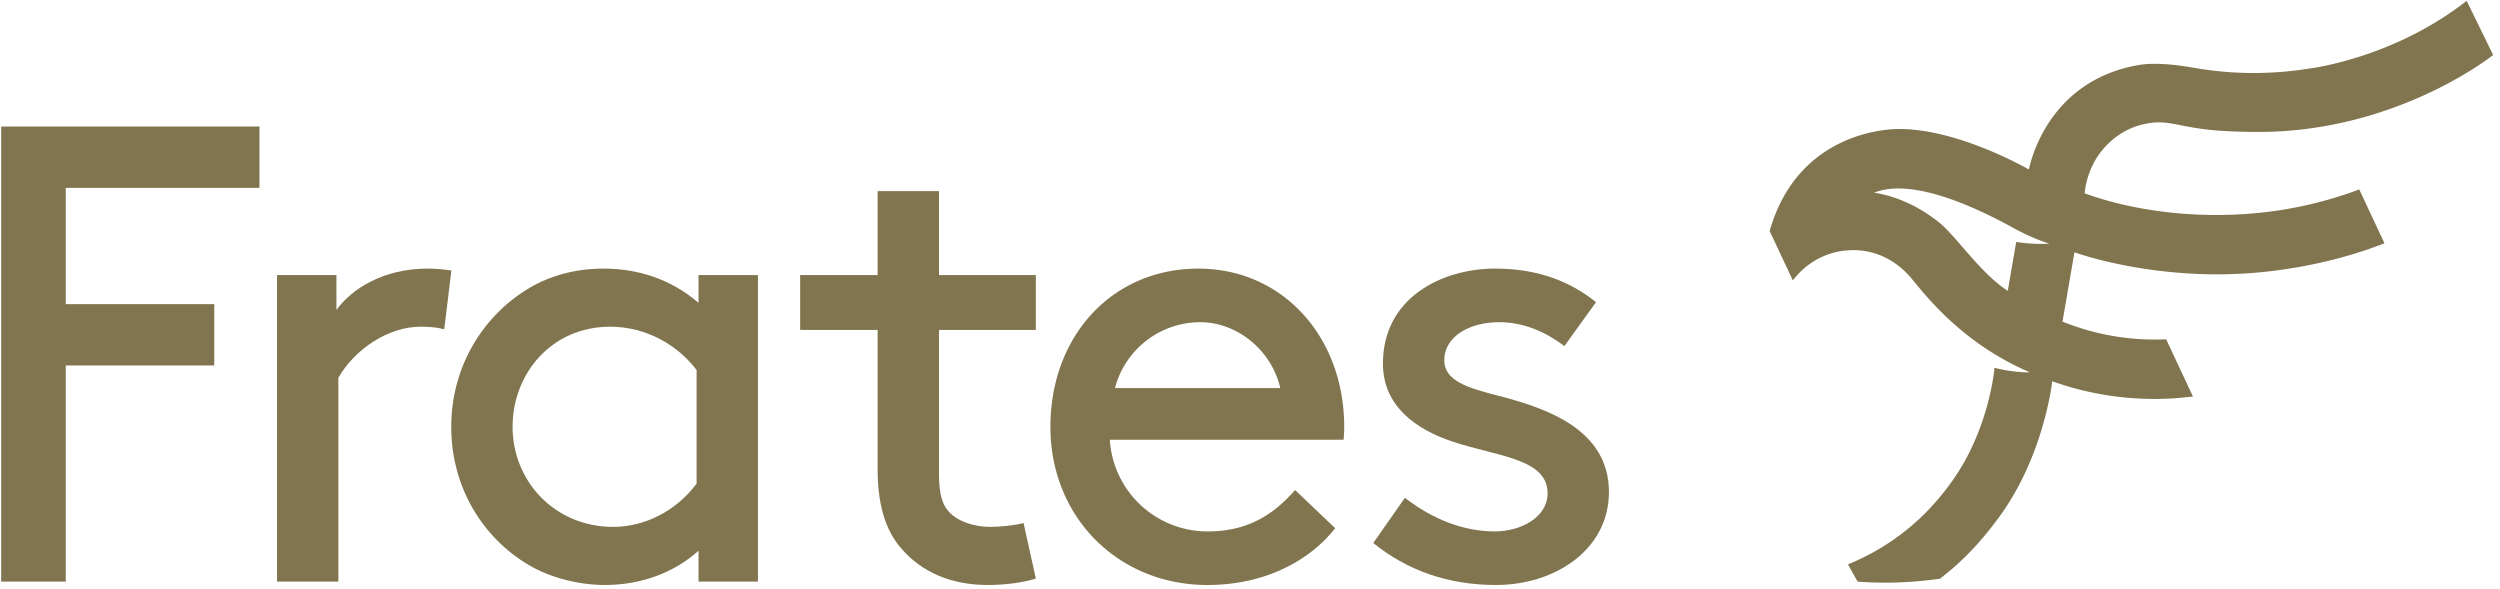 <svg xmlns="http://www.w3.org/2000/svg" xmlns:xlink="http://www.w3.org/1999/xlink" width="259" height="61" viewBox="0 0 259 61"><defs><path id="jcw4a" d="M42.199 100.506v6.355H26.813v22.395l-6.69.001V82.11h26.758v6.355H26.813v12.041z"/><path id="jcw4b" d="M66.025 103.115c-.735-.2-1.472-.268-2.475-.268-3.278 0-6.756 2.275-8.496 5.285v21.125H48.7v-31.76h6.154v3.612c1.538-2.14 4.817-4.282 9.432-4.282.669 0 1.739.067 2.475.201z"/><path id="jcw4c" d="M92.368 126.06c-2.542 2.275-5.953 3.545-9.7 3.545-2.81 0-5.752-.802-7.893-2.073-4.75-2.81-8.027-8.028-8.027-14.316 0-6.287 3.345-11.572 8.094-14.382 2.14-1.27 4.75-2.006 7.693-2.006 3.545 0 6.956 1.07 9.833 3.545v-2.876h6.154v31.76h-6.154zm-.201-18.73c-1.94-2.542-5.15-4.482-8.963-4.482-6.088 0-10.101 4.883-10.101 10.368 0 5.62 4.348 10.369 10.435 10.369 3.21 0 6.488-1.606 8.629-4.482z"/><path id="jcw4d" d="M127.312 128.936c-1.204.401-3.145.67-4.95.67-3.947 0-6.89-1.406-8.898-3.68-1.873-2.074-2.542-4.95-2.542-8.362v-14.382h-8.026v-5.685h8.026V88.8h6.356v8.697h10.034v5.685h-10.034v14.716c0 1.673.134 3.078.936 4.014.87 1.07 2.676 1.673 4.348 1.673.937 0 2.542-.134 3.48-.4z"/><path id="jcw4e" d="M134.977 114.555a10.13 10.13 0 0 0 10.168 9.499c4.682 0 7.224-2.275 9.03-4.282l4.148 3.947c-2.34 3.01-6.824 5.886-13.246 5.886-9.164 0-16.254-6.957-16.254-16.39 0-9.43 6.421-16.387 15.32-16.387 8.762 0 15.116 7.09 15.116 16.388 0 .268 0 .736-.066 1.339zm.535-5.352h17.125c-.937-4.014-4.549-6.823-8.295-6.823a9.138 9.138 0 0 0-8.83 6.823z"/><path id="jcw4f" d="M165.546 120.574c2.943 2.275 6.154 3.48 9.3 3.48 2.741 0 5.484-1.473 5.484-3.948 0-3.612-5.218-3.813-9.834-5.352-3.812-1.27-7.224-3.679-7.224-8.094 0-6.755 6.02-9.833 11.64-9.833 4.615 0 7.96 1.472 10.435 3.48l-3.278 4.547c-1.94-1.47-4.214-2.475-6.756-2.475-3.078 0-5.686 1.472-5.686 3.947 0 2.141 2.475 2.876 5.62 3.68 4.95 1.27 11.438 3.478 11.438 9.966 0 5.954-5.552 9.633-11.706 9.633-5.018 0-9.232-1.539-12.71-4.348z"/><path id="jcw4g" d="M275.546 69.085l2.742 5.61s-9.042 7.277-22.42 7.929c-1.696.083-3.832.053-5.788-.076-4.645-.31-5.437-1.356-8.297-.604-2.083.547-3.7 1.979-4.657 3.557a8.715 8.715 0 0 0-1.16 3.519c.378.129 7.564 3.027 17.855 2.053a41.524 41.524 0 0 0 10.599-2.446l1.152 2.46 1.46 3.118c-5.137 2.005-9.956 2.707-12.603 2.977-10.864 1.108-19.393-2.004-19.517-2.044l-1.238 7.18a25.384 25.384 0 0 0 10.424 1.842c.104-.004.21-.01.315-.013l2.78 5.936s-1.488.15-1.828.175a31.75 31.75 0 0 1-6.211-.188 31.502 31.502 0 0 1-6.545-1.571s-.803 7.614-5.458 14.012c-1.198 1.646-2.501 3.185-3.961 4.563-.211.199-.425.395-.642.588a30.97 30.97 0 0 1-1.571 1.291 40.433 40.433 0 0 1-5.733.414 40.4 40.4 0 0 1-2.795-.108l-.998-1.792a24.177 24.177 0 0 0 8.026-5.328 26.452 26.452 0 0 0 2.675-3.174c3.967-5.467 4.478-11.859 4.478-11.859 2.043.51 3.537.474 3.68.47-7.375-3.126-11.26-8.564-12.412-9.884-1.507-1.726-3.552-2.775-5.878-2.775-3.39 0-5.431 1.992-6.28 3.137l-2.403-5.125c2.786-9.743 11.327-10.565 13.42-10.565 6.145 0 13.244 4.091 13.437 4.192.388-1.83 2.577-9.225 11.25-10.799 2.282-.414 5.366.186 6.029.298 3.884.662 7.833.678 11.773.047.119-.019 8.696-1.053 16.3-7.018zM228.88 94.064c1.944.307 3.323.179 3.443.167-.577-.145-2.061-.692-3.817-1.658-4.417-2.43-10.618-5.113-14.342-3.612 2.398.38 4.622 1.44 6.588 2.97 1.944 1.515 4.26 5.237 7.253 7.203z"/></defs><g><g transform="translate(-20 -69)"><use fill="#80754e" xlink:href="#jcw4a"/></g><g transform="translate(-20 -69)"><use fill="#80754e" xlink:href="#jcw4b"/></g><g transform="translate(-20 -69)"><use fill="#80754e" xlink:href="#jcw4c"/></g><g transform="translate(-20 -69)"><use fill="#80754e" xlink:href="#jcw4d"/></g><g transform="translate(-20 -69)"><use fill="#80754e" xlink:href="#jcw4e"/></g><g transform="translate(-20 -69)"><use fill="#80754e" xlink:href="#jcw4f"/></g><g transform="translate(-20 -69)"><use fill="#80754e" xlink:href="#jcw4g"/></g></g></svg>